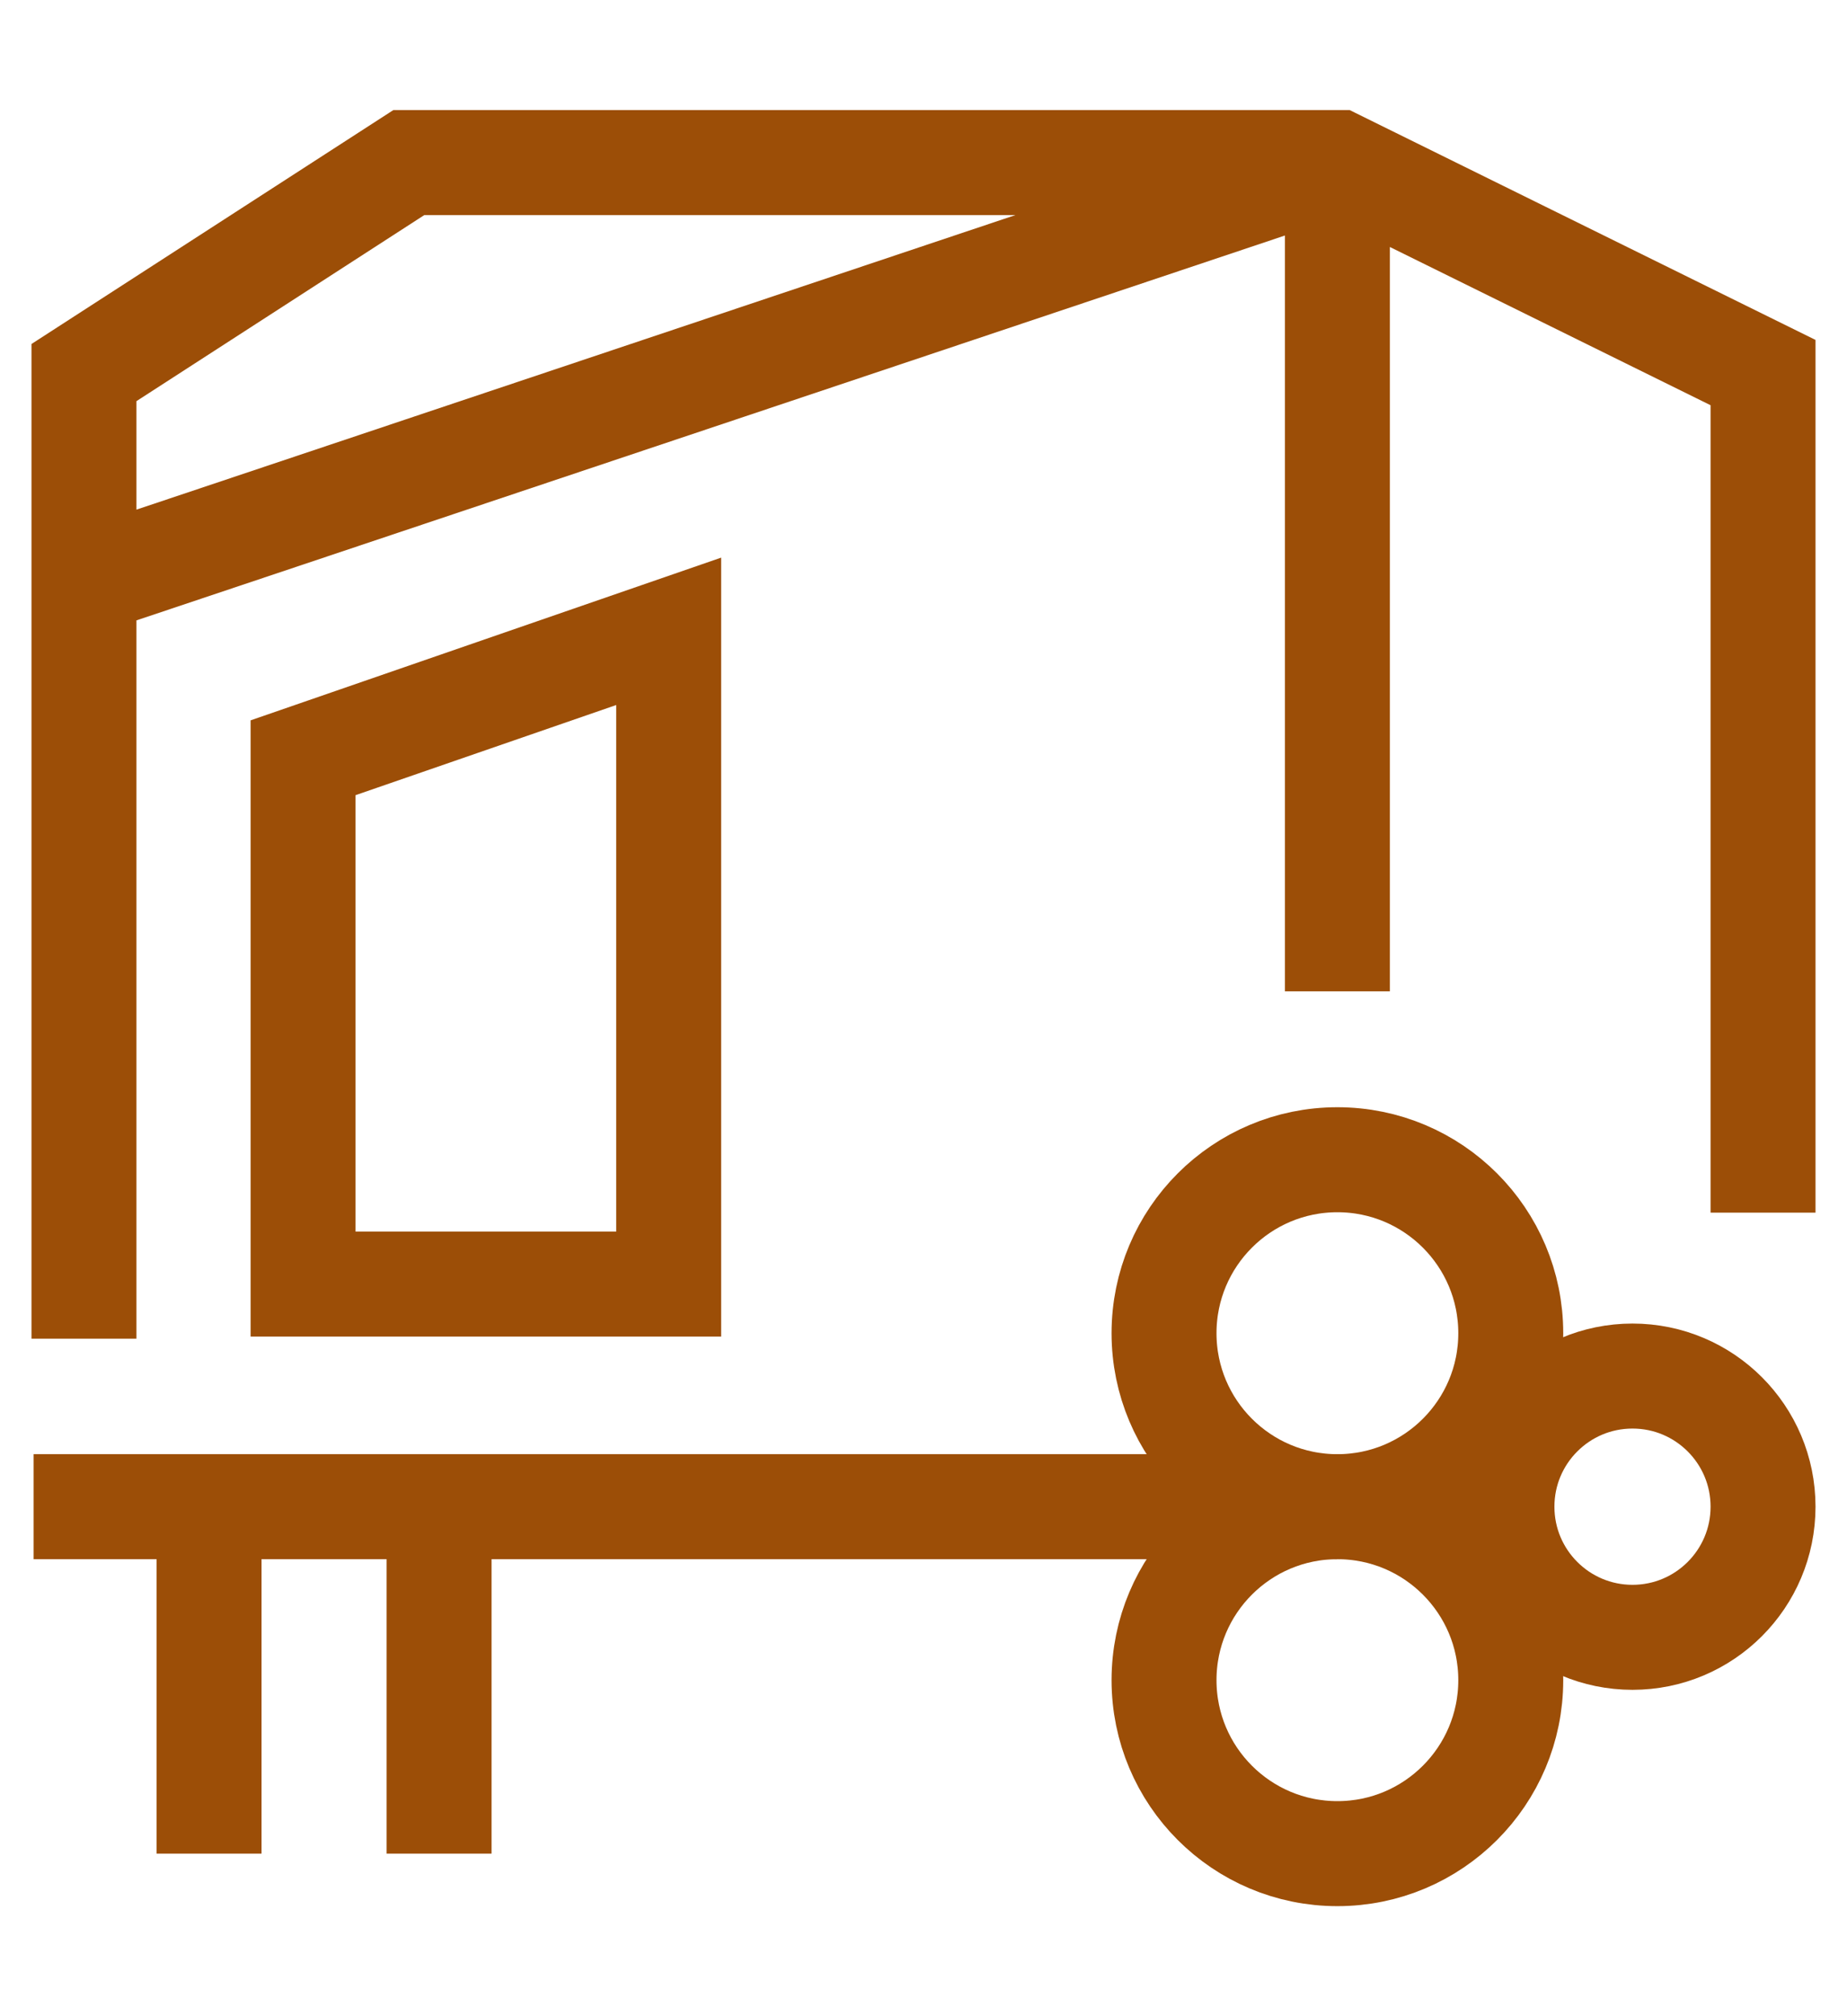 <svg xmlns="http://www.w3.org/2000/svg" viewBox="0 0 44 48">
   <defs>
      <style>.cls-1{fill:none;stroke:#9c4e07;stroke-miterlimit:10;stroke-width:2.5px}</style>
   </defs>
   <path class="cls-1" d="M42 28.87v-20l-10.14-5H9.74L2 8.87v23M31.86 23.6V3.87M31.86 3.87L2 13.87"/>
   <path class="cls-1" d="M7.22 18.04v12.53h8.71V15.03l-8.71 3.01z"/>
   <circle class="cls-1" cx="38.89" cy="35.87" r="3.11"/>
   <circle class="cls-1" cx="31.86" cy="40" r="4.13"/>
   <circle class="cls-1" cx="31.86" cy="31.74" r="4.13"/>
   <path class="cls-1" d="M4.98 35.87v8.26M10.46 35.87v8.26M.8 35.87h31.06"/>
</svg>
